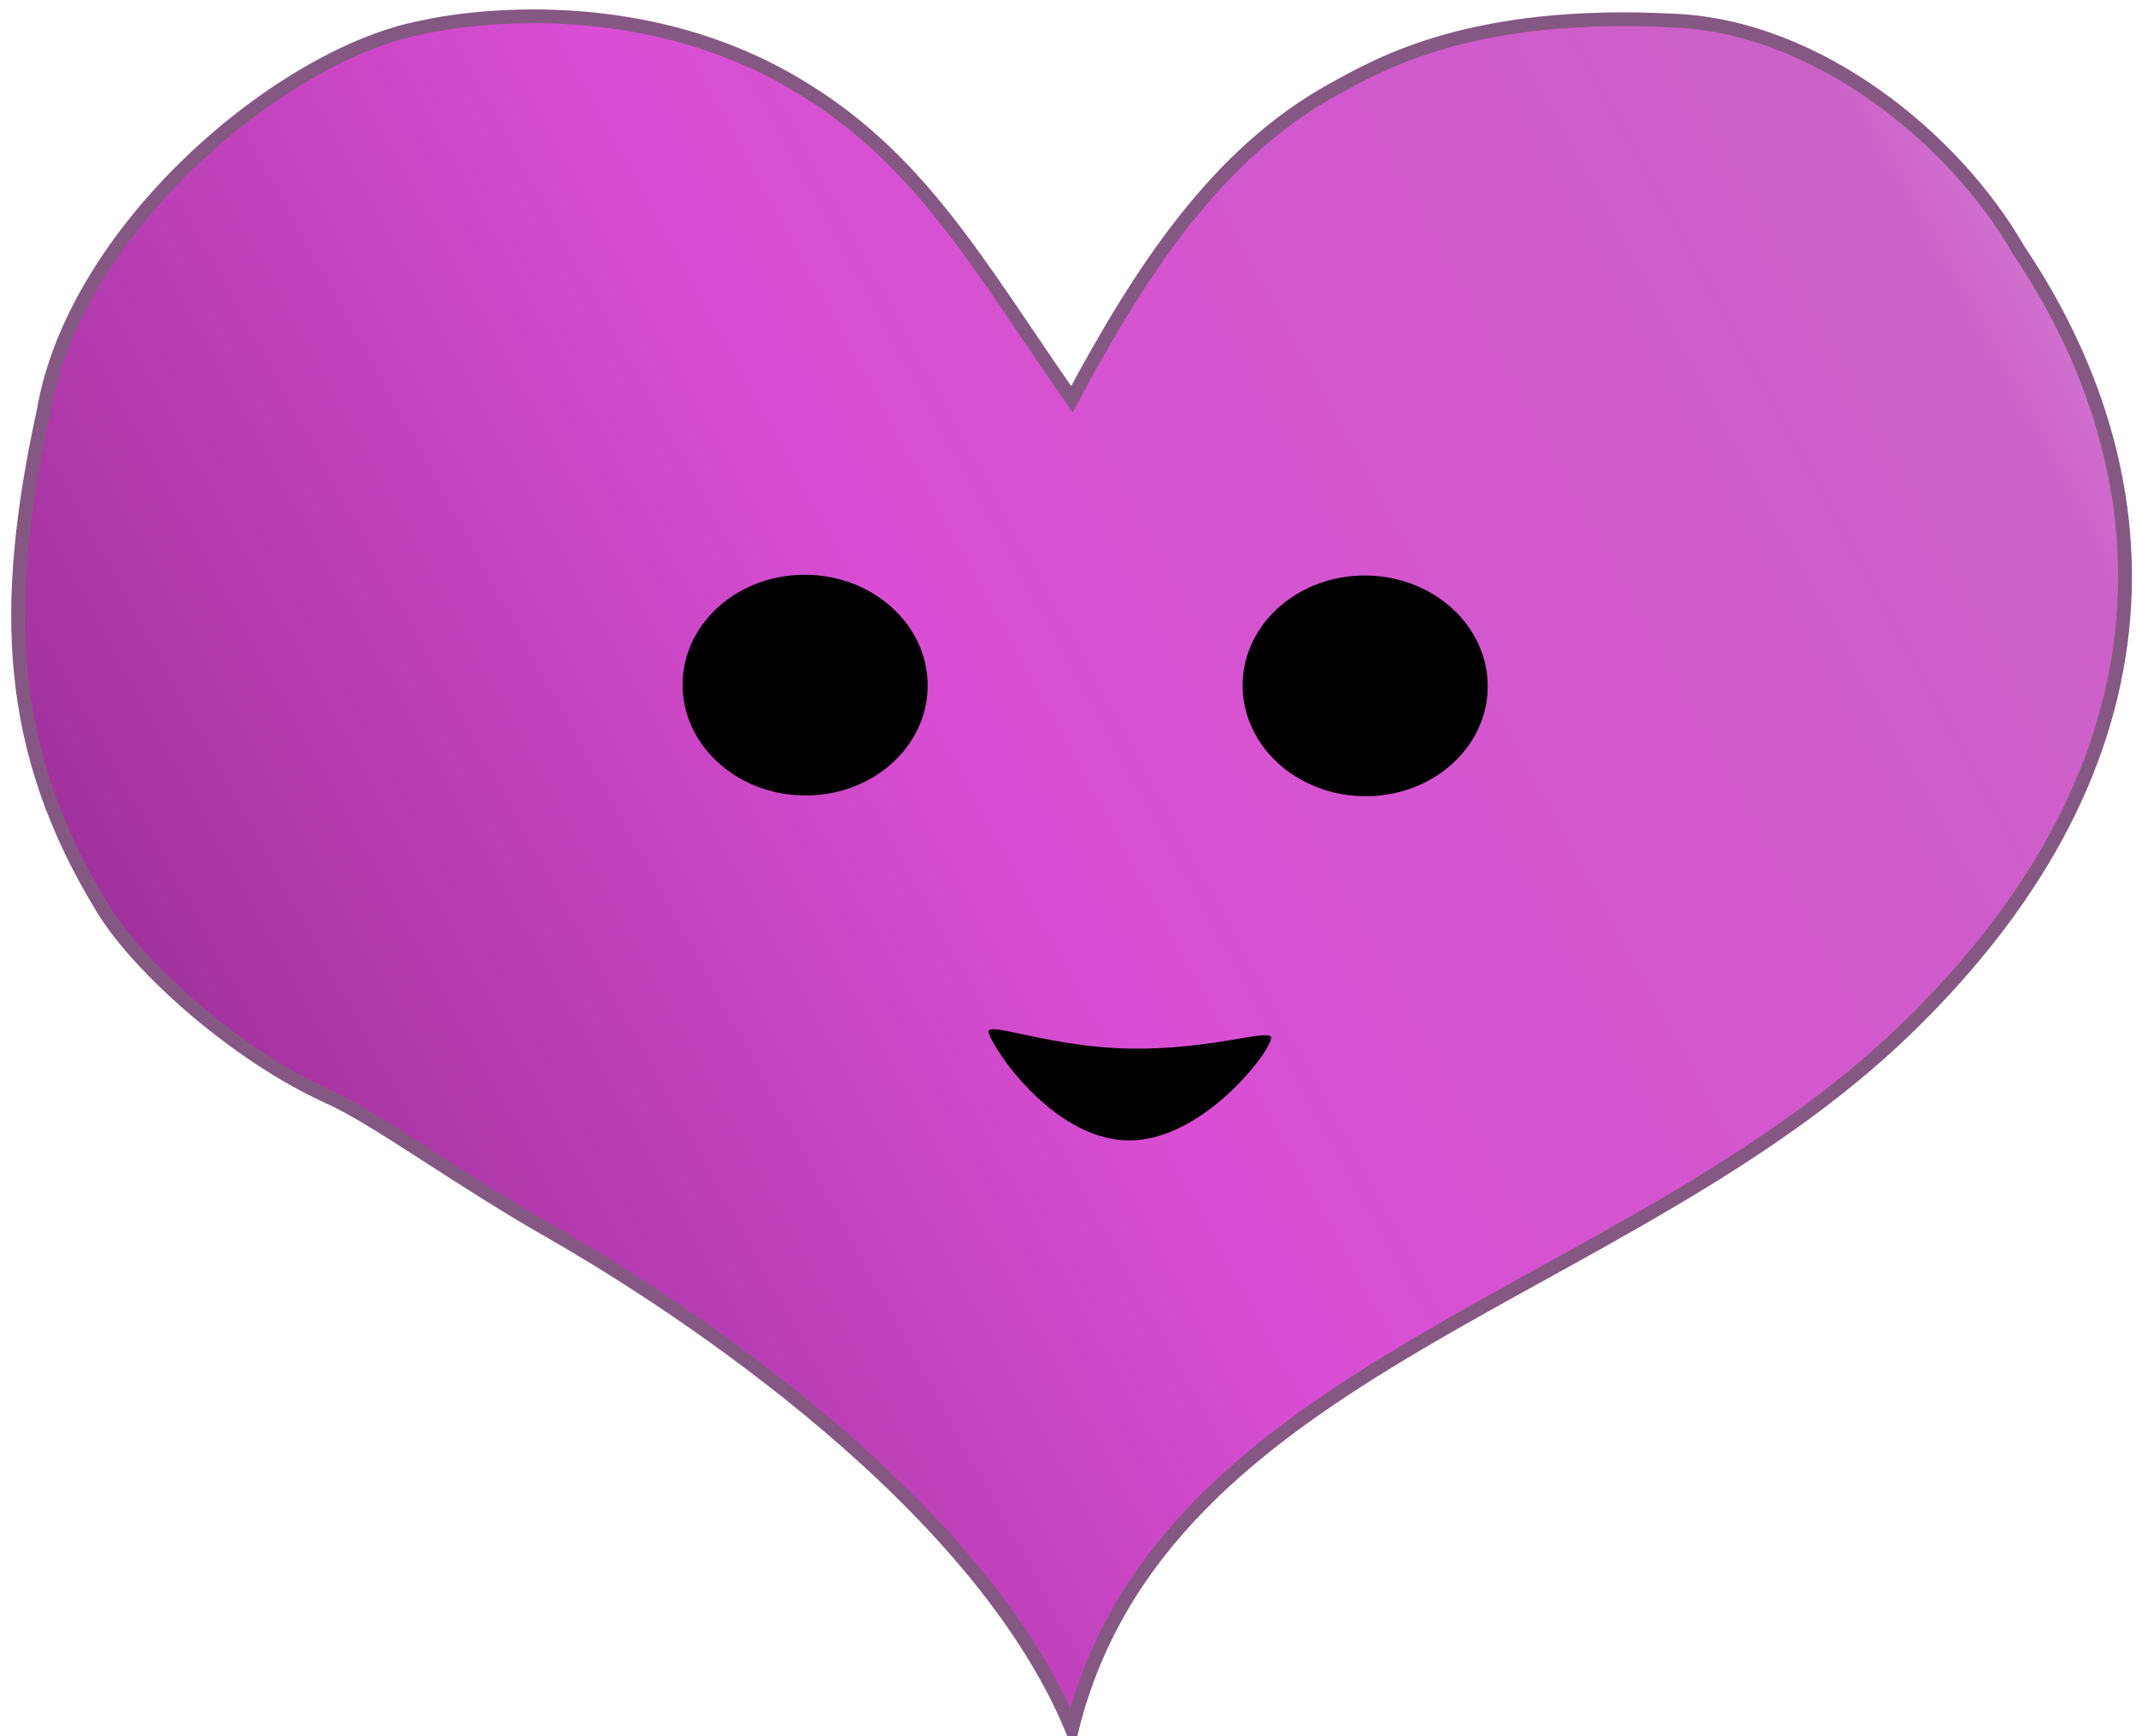 <?xml version="1.0" encoding="UTF-8"?>
<svg width="155px" height="126px" viewBox="0 0 155 126" version="1.1" xmlns="http://www.w3.org/2000/svg" xmlns:xlink="http://www.w3.org/1999/xlink">
    <!-- Generator: Sketch 42 (36781) - http://www.bohemiancoding.com/sketch -->
    <title>purple heart (logo</title>
    <desc>Created with Sketch.</desc>
    <defs>
        <linearGradient x1="109.38%" y1="15.103%" x2="-21.54%" y2="73.25%" id="linearGradient-1">
            <stop stop-color="#E4A8E2" offset="0%"></stop>
            <stop stop-color="#CC61C8" offset="13.586%"></stop>
            <stop stop-color="#D94ED4" offset="49.634%"></stop>
            <stop stop-color="#771C73" offset="100%"></stop>
        </linearGradient>
    </defs>
    <g id="Page-1" stroke="none" stroke-width="1" fill="none" fill-rule="evenodd">
        <g id="design-language" transform="translate(-2120, -1011)">
            <g id="purple-heart-(logo" transform="translate(2121, 1012)">
                <path d="M120.595,0.501 C105.872,-0.287 99.189,3.588 95.669,5.538 C87.367,10.137 81.829,18.527 76.783,27.976 C69.859,18.042 65.71,10.331 56.545,4.987 C43.765,-2.464 29.674,0.979 29.674,0.979 C19.503,2.88 4.457,15.515 2.164,28.826 C-0.893,42.935 -0.62,53.388 6.483,64.974 C9.181,69.373 16.328,75.675 22.887,78.623 C26.331,80.171 32.211,84.544 38.964,88.392 C45.717,92.24 69.472,106.854 76.783,124.484 C83.356,98.06 117.054,93.227 137.241,73.75 C157.837,53.883 156.129,32.95 145.471,17.134 C140.805,9.001 130.872,0.979 120.595,0.501 Z" id="Fill-1" stroke="#855883" fill="url(#linearGradient-1)" transform="translate(76.76, 62.334) rotate(360) translate(-76.76, -62.334) "></path>
                <ellipse id="Oval" fill="#000000" transform="translate(57.426, 48.721) rotate(361) translate(-57.426, -48.721) " cx="57.426" cy="48.721" rx="8.892" ry="8.008"></ellipse>
                <ellipse id="Oval" fill="#000000" transform="translate(98.065, 48.774) rotate(361) translate(-98.065, -48.774) " cx="98.065" cy="48.774" rx="8.892" ry="8.008"></ellipse>
                <path d="M80.907,81.76 C86.563,81.76 91.631,74.482 91.148,74.038 C90.666,73.595 86.563,75.098 80.907,75.098 C75.251,75.098 70.666,73.317 70.666,74.038 C70.666,74.76 75.251,81.76 80.907,81.76 Z" id="Oval-2" fill="#000000" transform="translate(80.923, 77.813) rotate(361) translate(-80.923, -77.813) "></path>
            </g>
        </g>
    </g>
</svg>